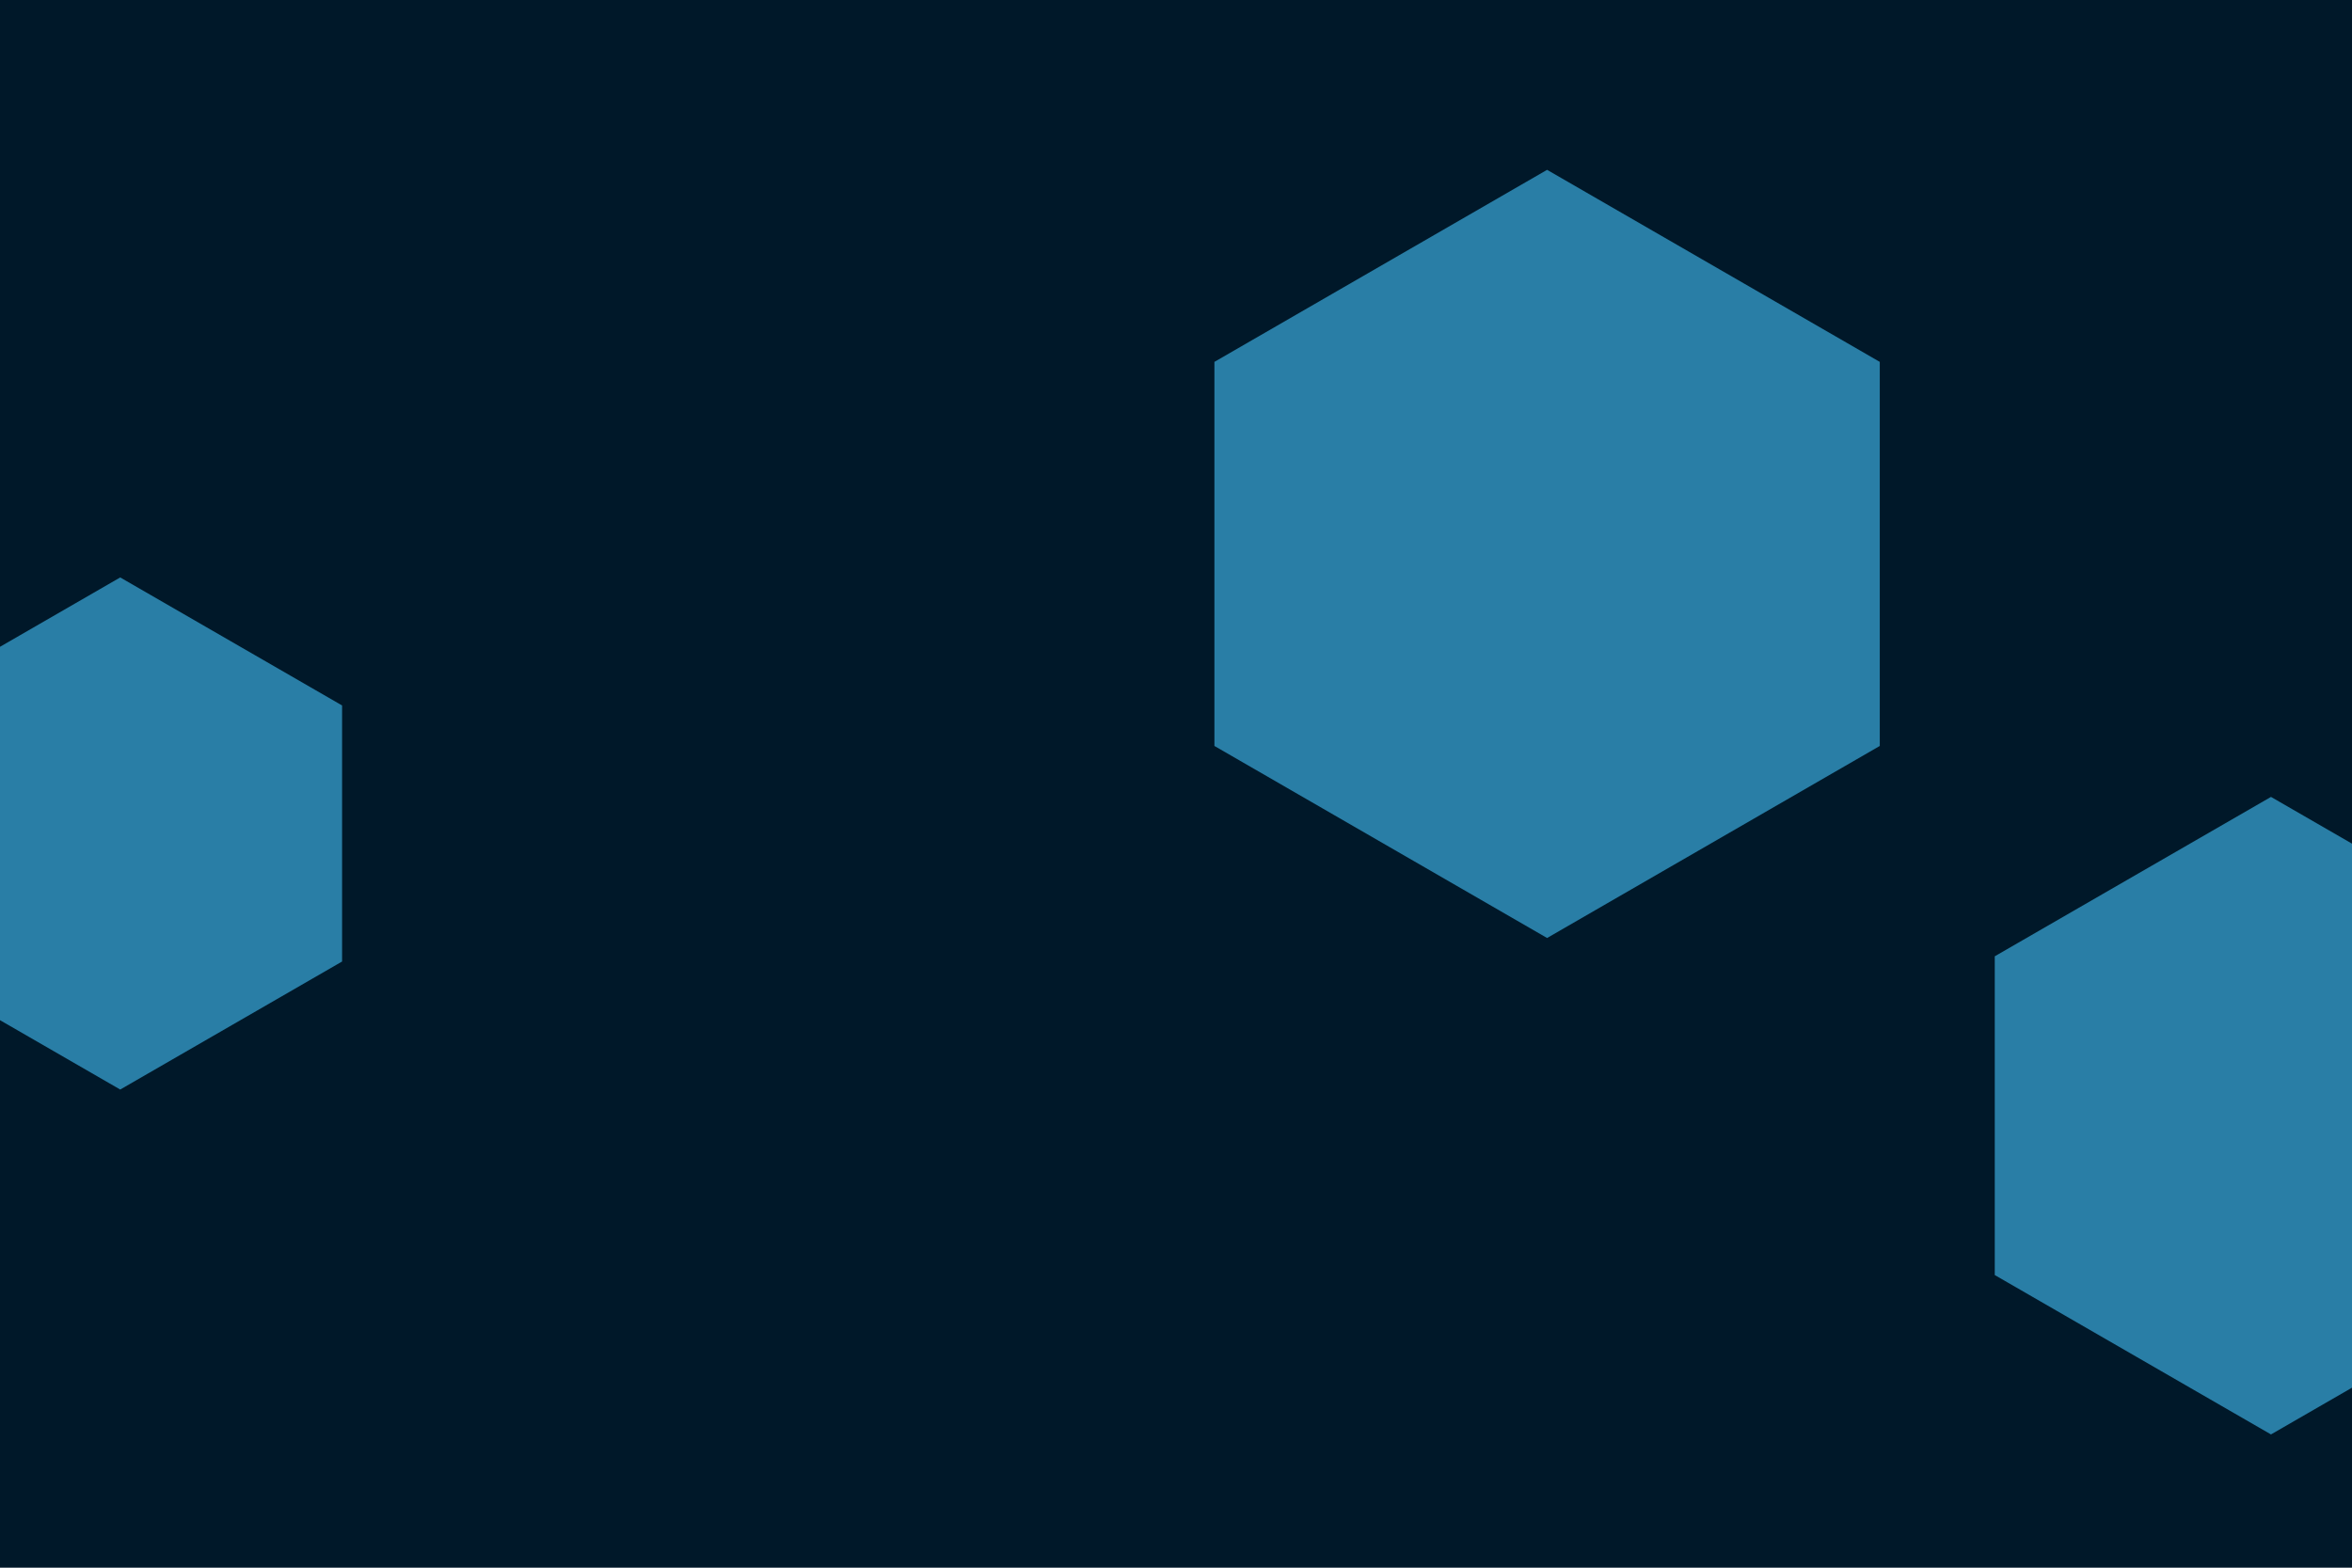<svg id="visual" viewBox="0 0 900 600" width="900" height="600" xmlns="http://www.w3.org/2000/svg" xmlns:xlink="http://www.w3.org/1999/xlink" version="1.1"><rect width="900" height="600" fill="#001829"></rect><g><g transform="translate(592 212)"><path d="M0 -147L127.3 -73.5L127.3 73.5L0 147L-127.3 73.5L-127.3 -73.5Z" fill="#297EA6"></path></g><g transform="translate(869 427)"><path d="M0 -122L105.7 -61L105.7 61L0 122L-105.7 61L-105.7 -61Z" fill="#297EA6"></path></g><g transform="translate(46 319)"><path d="M0 -98L84.9 -49L84.9 49L0 98L-84.9 49L-84.9 -49Z" fill="#297EA6"></path></g></g></svg>